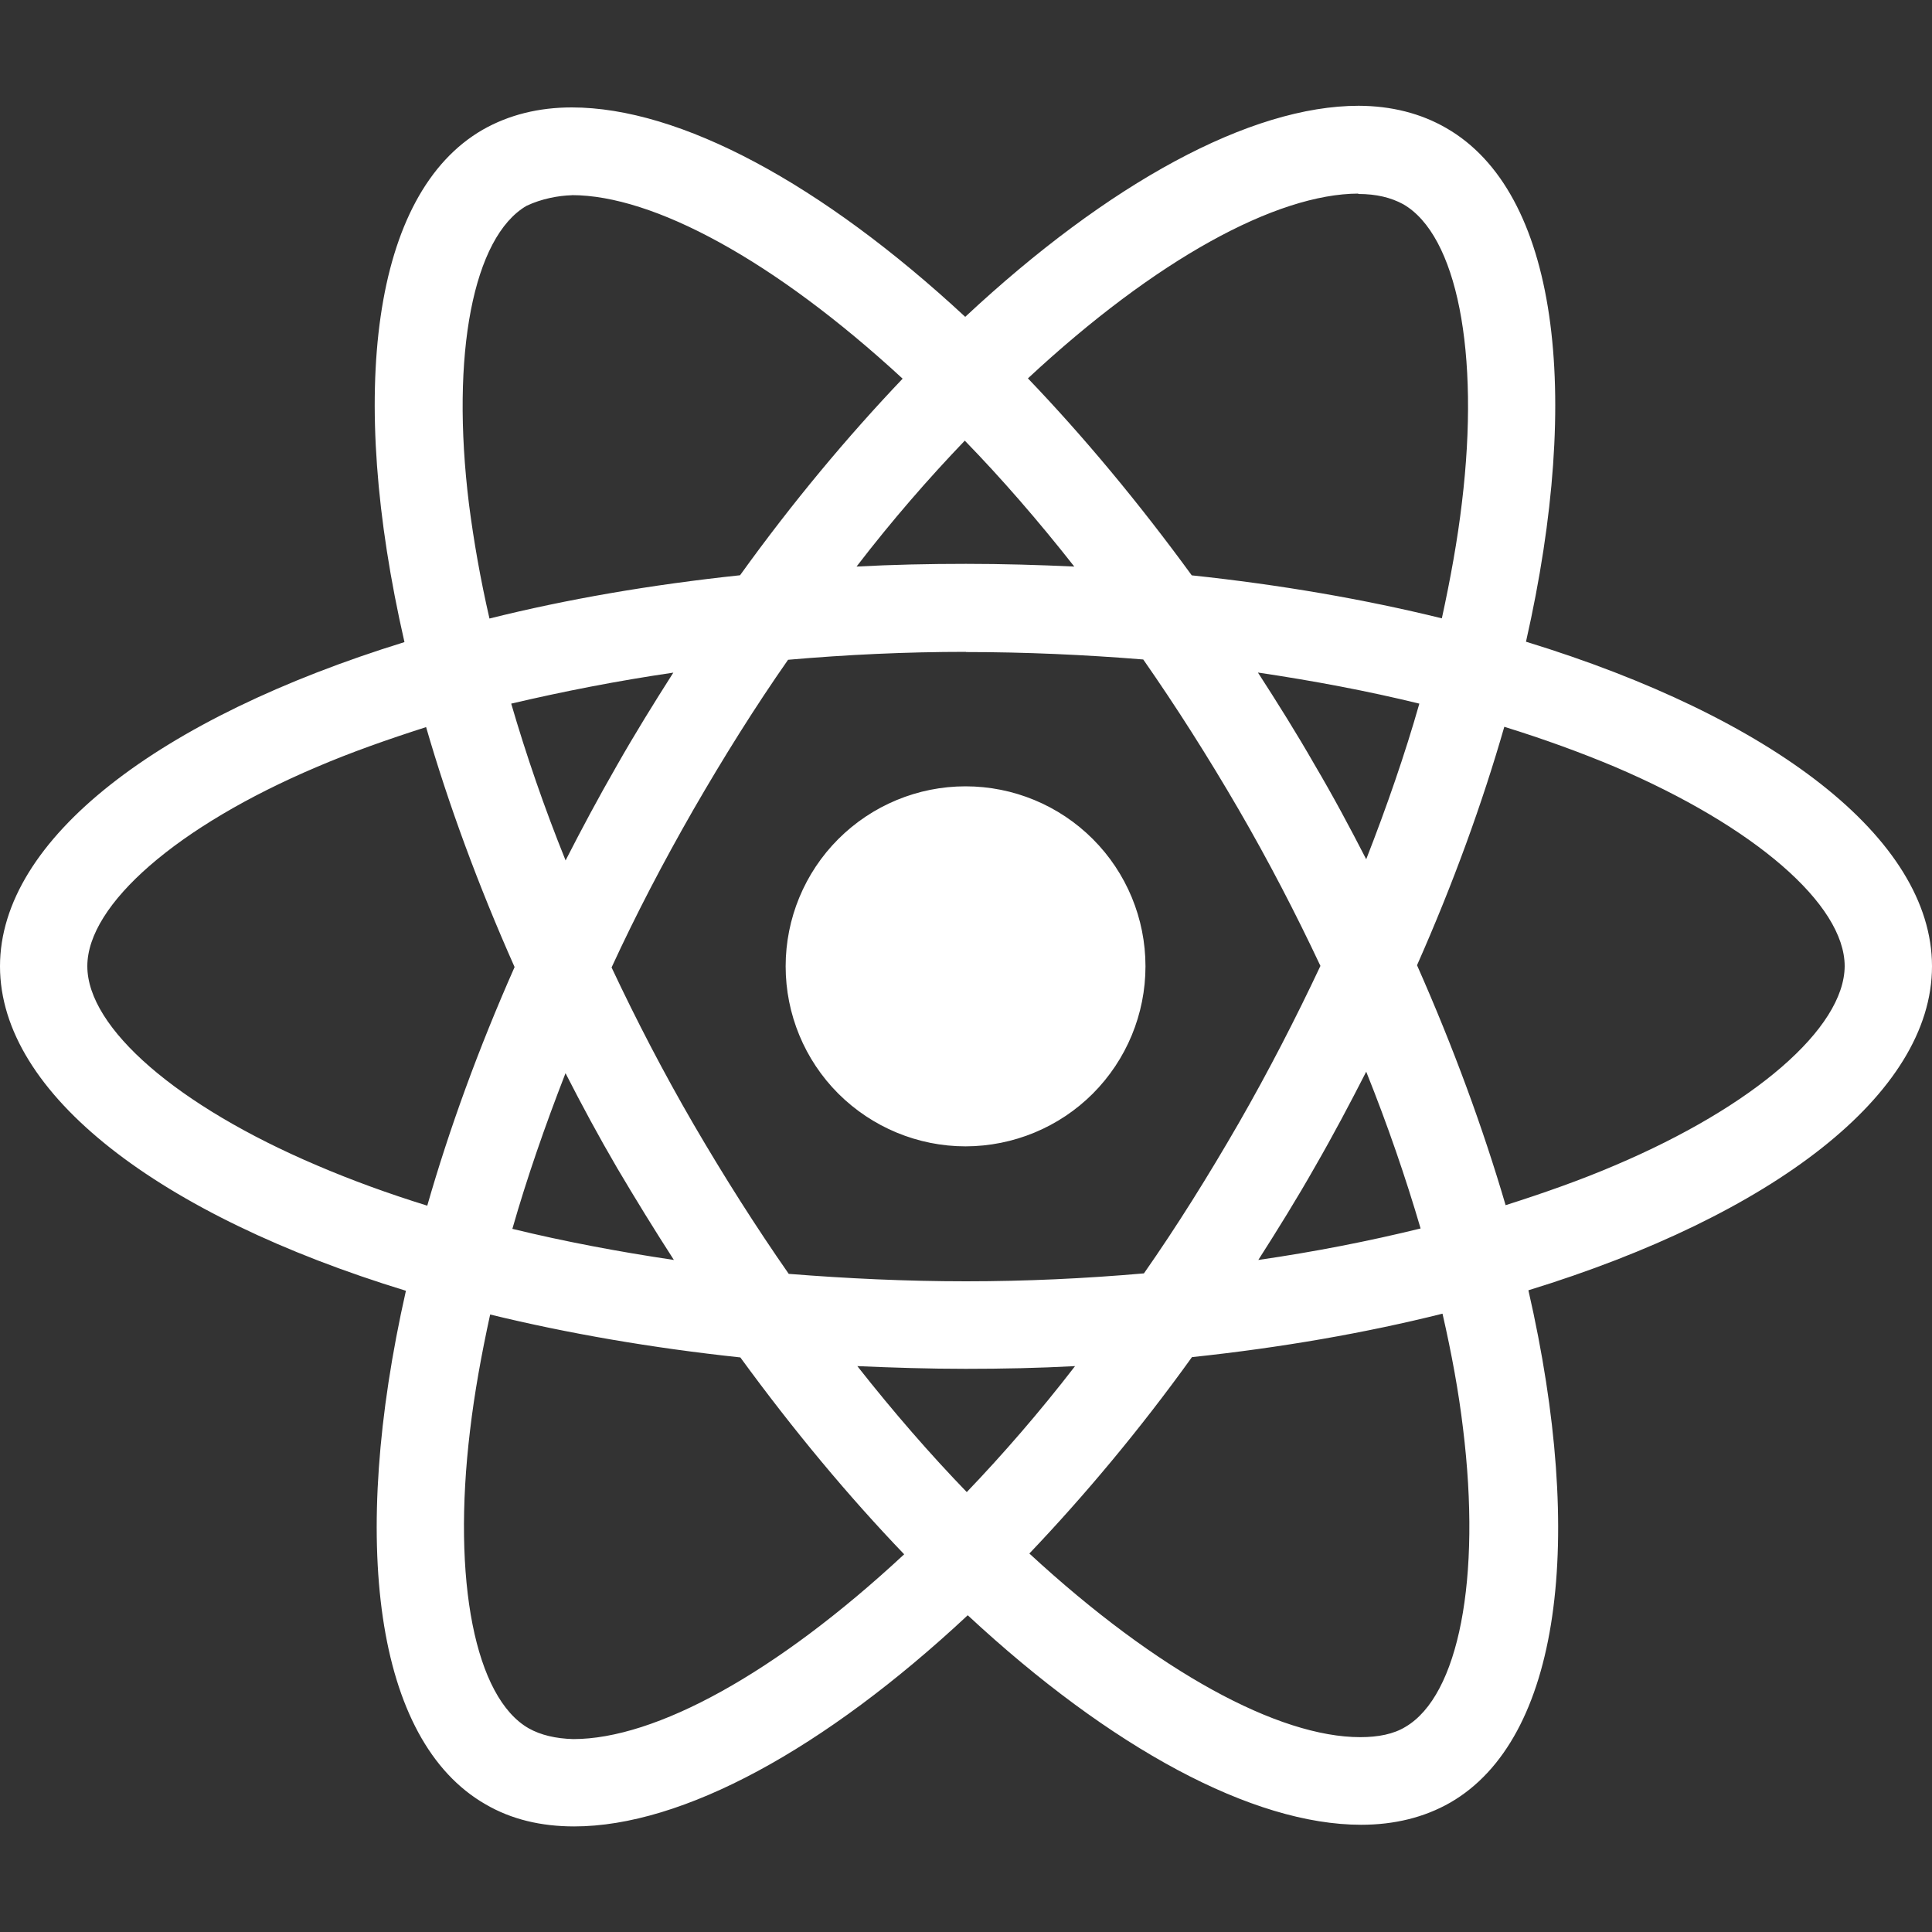 <svg width="20" height="20" viewBox="0 0 20 20" fill="none" xmlns="http://www.w3.org/2000/svg">
<rect x="0" y="0" width="20" height="20" fill="#333333" stroke="none"/>
<path d="M11.858 10.003C11.858 10.497 11.662 10.971 11.313 11.321C10.964 11.67 10.49 11.866 9.996 11.867C9.502 11.867 9.028 11.67 8.678 11.321C8.329 10.972 8.133 10.498 8.133 10.003C8.133 9.509 8.329 9.035 8.678 8.686C9.027 8.337 9.501 8.14 9.995 8.14C10.489 8.14 10.963 8.336 11.313 8.686C11.662 9.035 11.858 9.509 11.858 10.003ZM14.065 1.095C12.943 1.095 11.476 1.895 9.992 3.28C8.508 1.903 7.04 1.112 5.919 1.112C5.577 1.112 5.267 1.189 4.997 1.343C3.852 2.004 3.595 4.063 4.187 6.647C1.65 7.431 0 8.683 0 10.003C0 11.328 1.658 12.584 4.202 13.362C3.616 15.956 3.877 18.018 5.026 18.678C5.293 18.834 5.601 18.907 5.944 18.907C7.065 18.907 8.533 18.108 10.018 16.721C11.501 18.099 12.969 18.89 14.09 18.89C14.432 18.89 14.742 18.815 15.012 18.661C16.157 18.001 16.414 15.942 15.822 13.357C18.35 12.58 20 11.325 20 10.003C20 8.678 18.342 7.423 15.797 6.643C16.384 4.052 16.122 1.988 14.974 1.327C14.709 1.173 14.401 1.096 14.064 1.095H14.065ZM14.061 2.003V2.008C14.248 2.008 14.399 2.045 14.526 2.114C15.081 2.433 15.322 3.643 15.134 5.201C15.089 5.584 15.016 5.988 14.926 6.401C14.126 6.204 13.254 6.053 12.337 5.956C11.787 5.202 11.216 4.517 10.641 3.917C11.967 2.683 13.213 2.007 14.062 2.004L14.061 2.003ZM5.919 2.02C6.763 2.02 8.014 2.693 9.344 3.92C8.773 4.52 8.203 5.201 7.661 5.955C6.738 6.053 5.866 6.203 5.067 6.403C4.973 5.995 4.904 5.6 4.855 5.22C4.663 3.663 4.9 2.453 5.45 2.131C5.608 2.056 5.783 2.025 5.919 2.021V2.02ZM9.988 4.562C10.367 4.952 10.746 5.388 11.121 5.865C10.754 5.848 10.379 5.837 10 5.837C9.617 5.837 9.238 5.845 8.867 5.865C9.233 5.388 9.613 4.952 9.988 4.561V4.562ZM10 6.75C10.617 6.75 11.231 6.778 11.835 6.827C12.173 7.312 12.503 7.83 12.821 8.377C13.131 8.911 13.412 9.453 13.669 9.999C13.412 10.545 13.131 11.091 12.825 11.624C12.508 12.174 12.181 12.697 11.842 13.182C11.235 13.235 10.62 13.264 10 13.264C9.383 13.264 8.769 13.235 8.165 13.187C7.827 12.702 7.497 12.183 7.179 11.637C6.869 11.103 6.588 10.562 6.331 10.015C6.583 9.467 6.869 8.921 7.175 8.387C7.492 7.837 7.819 7.315 8.158 6.83C8.765 6.777 9.38 6.748 10 6.748V6.75ZM6.971 6.962C6.771 7.276 6.571 7.598 6.384 7.928C6.197 8.253 6.022 8.58 5.855 8.907C5.634 8.36 5.447 7.815 5.292 7.284C5.825 7.159 6.388 7.048 6.971 6.963V6.962ZM13.021 6.962C13.6 7.048 14.158 7.153 14.693 7.284C14.543 7.811 14.355 8.352 14.143 8.895C13.976 8.57 13.801 8.242 13.609 7.917C13.422 7.59 13.222 7.272 13.022 6.962H13.021ZM15.573 7.524C15.977 7.649 16.36 7.788 16.719 7.939C18.163 8.556 19.096 9.363 19.096 10.002C19.092 10.643 18.158 11.453 16.715 12.065C16.365 12.215 15.982 12.35 15.586 12.476C15.352 11.678 15.047 10.846 14.669 9.992C15.044 9.145 15.344 8.318 15.573 7.522V7.524ZM4.411 7.527C4.643 8.328 4.948 9.158 5.327 10.011C4.952 10.858 4.651 11.686 4.423 12.481C4.019 12.356 3.636 12.216 3.281 12.064C1.837 11.45 0.904 10.643 0.904 10.002C0.904 9.363 1.837 8.551 3.281 7.939C3.631 7.789 4.014 7.654 4.411 7.527ZM14.143 11.094C14.363 11.642 14.551 12.188 14.706 12.717C14.172 12.848 13.609 12.959 13.026 13.043C13.226 12.73 13.426 12.408 13.613 12.078C13.801 11.752 13.976 11.421 14.143 11.094H14.143ZM5.855 11.111C6.022 11.438 6.197 11.763 6.388 12.09C6.58 12.415 6.776 12.733 6.976 13.043C6.397 12.957 5.838 12.851 5.304 12.721C5.454 12.196 5.643 11.652 5.854 11.11L5.855 11.111ZM14.933 13.6C15.027 14.011 15.1 14.407 15.145 14.786C15.337 16.343 15.1 17.552 14.55 17.876C14.428 17.951 14.268 17.983 14.081 17.983C13.238 17.983 11.986 17.31 10.656 16.082C11.227 15.482 11.797 14.803 12.339 14.049C13.262 13.951 14.134 13.799 14.933 13.599V13.6ZM5.075 13.608C5.875 13.803 6.747 13.954 7.664 14.052C8.214 14.806 8.785 15.491 9.36 16.09C8.031 17.326 6.783 18.003 5.935 18.003C5.752 17.998 5.597 17.961 5.474 17.892C4.919 17.576 4.678 16.364 4.866 14.807C4.911 14.423 4.984 14.02 5.074 13.608H5.075ZM8.875 14.142C9.242 14.158 9.617 14.17 9.996 14.17C10.379 14.17 10.758 14.162 11.129 14.142C10.762 14.618 10.383 15.054 10.008 15.446C9.629 15.054 9.25 14.618 8.875 14.142Z" fill="white"/>
</svg>
